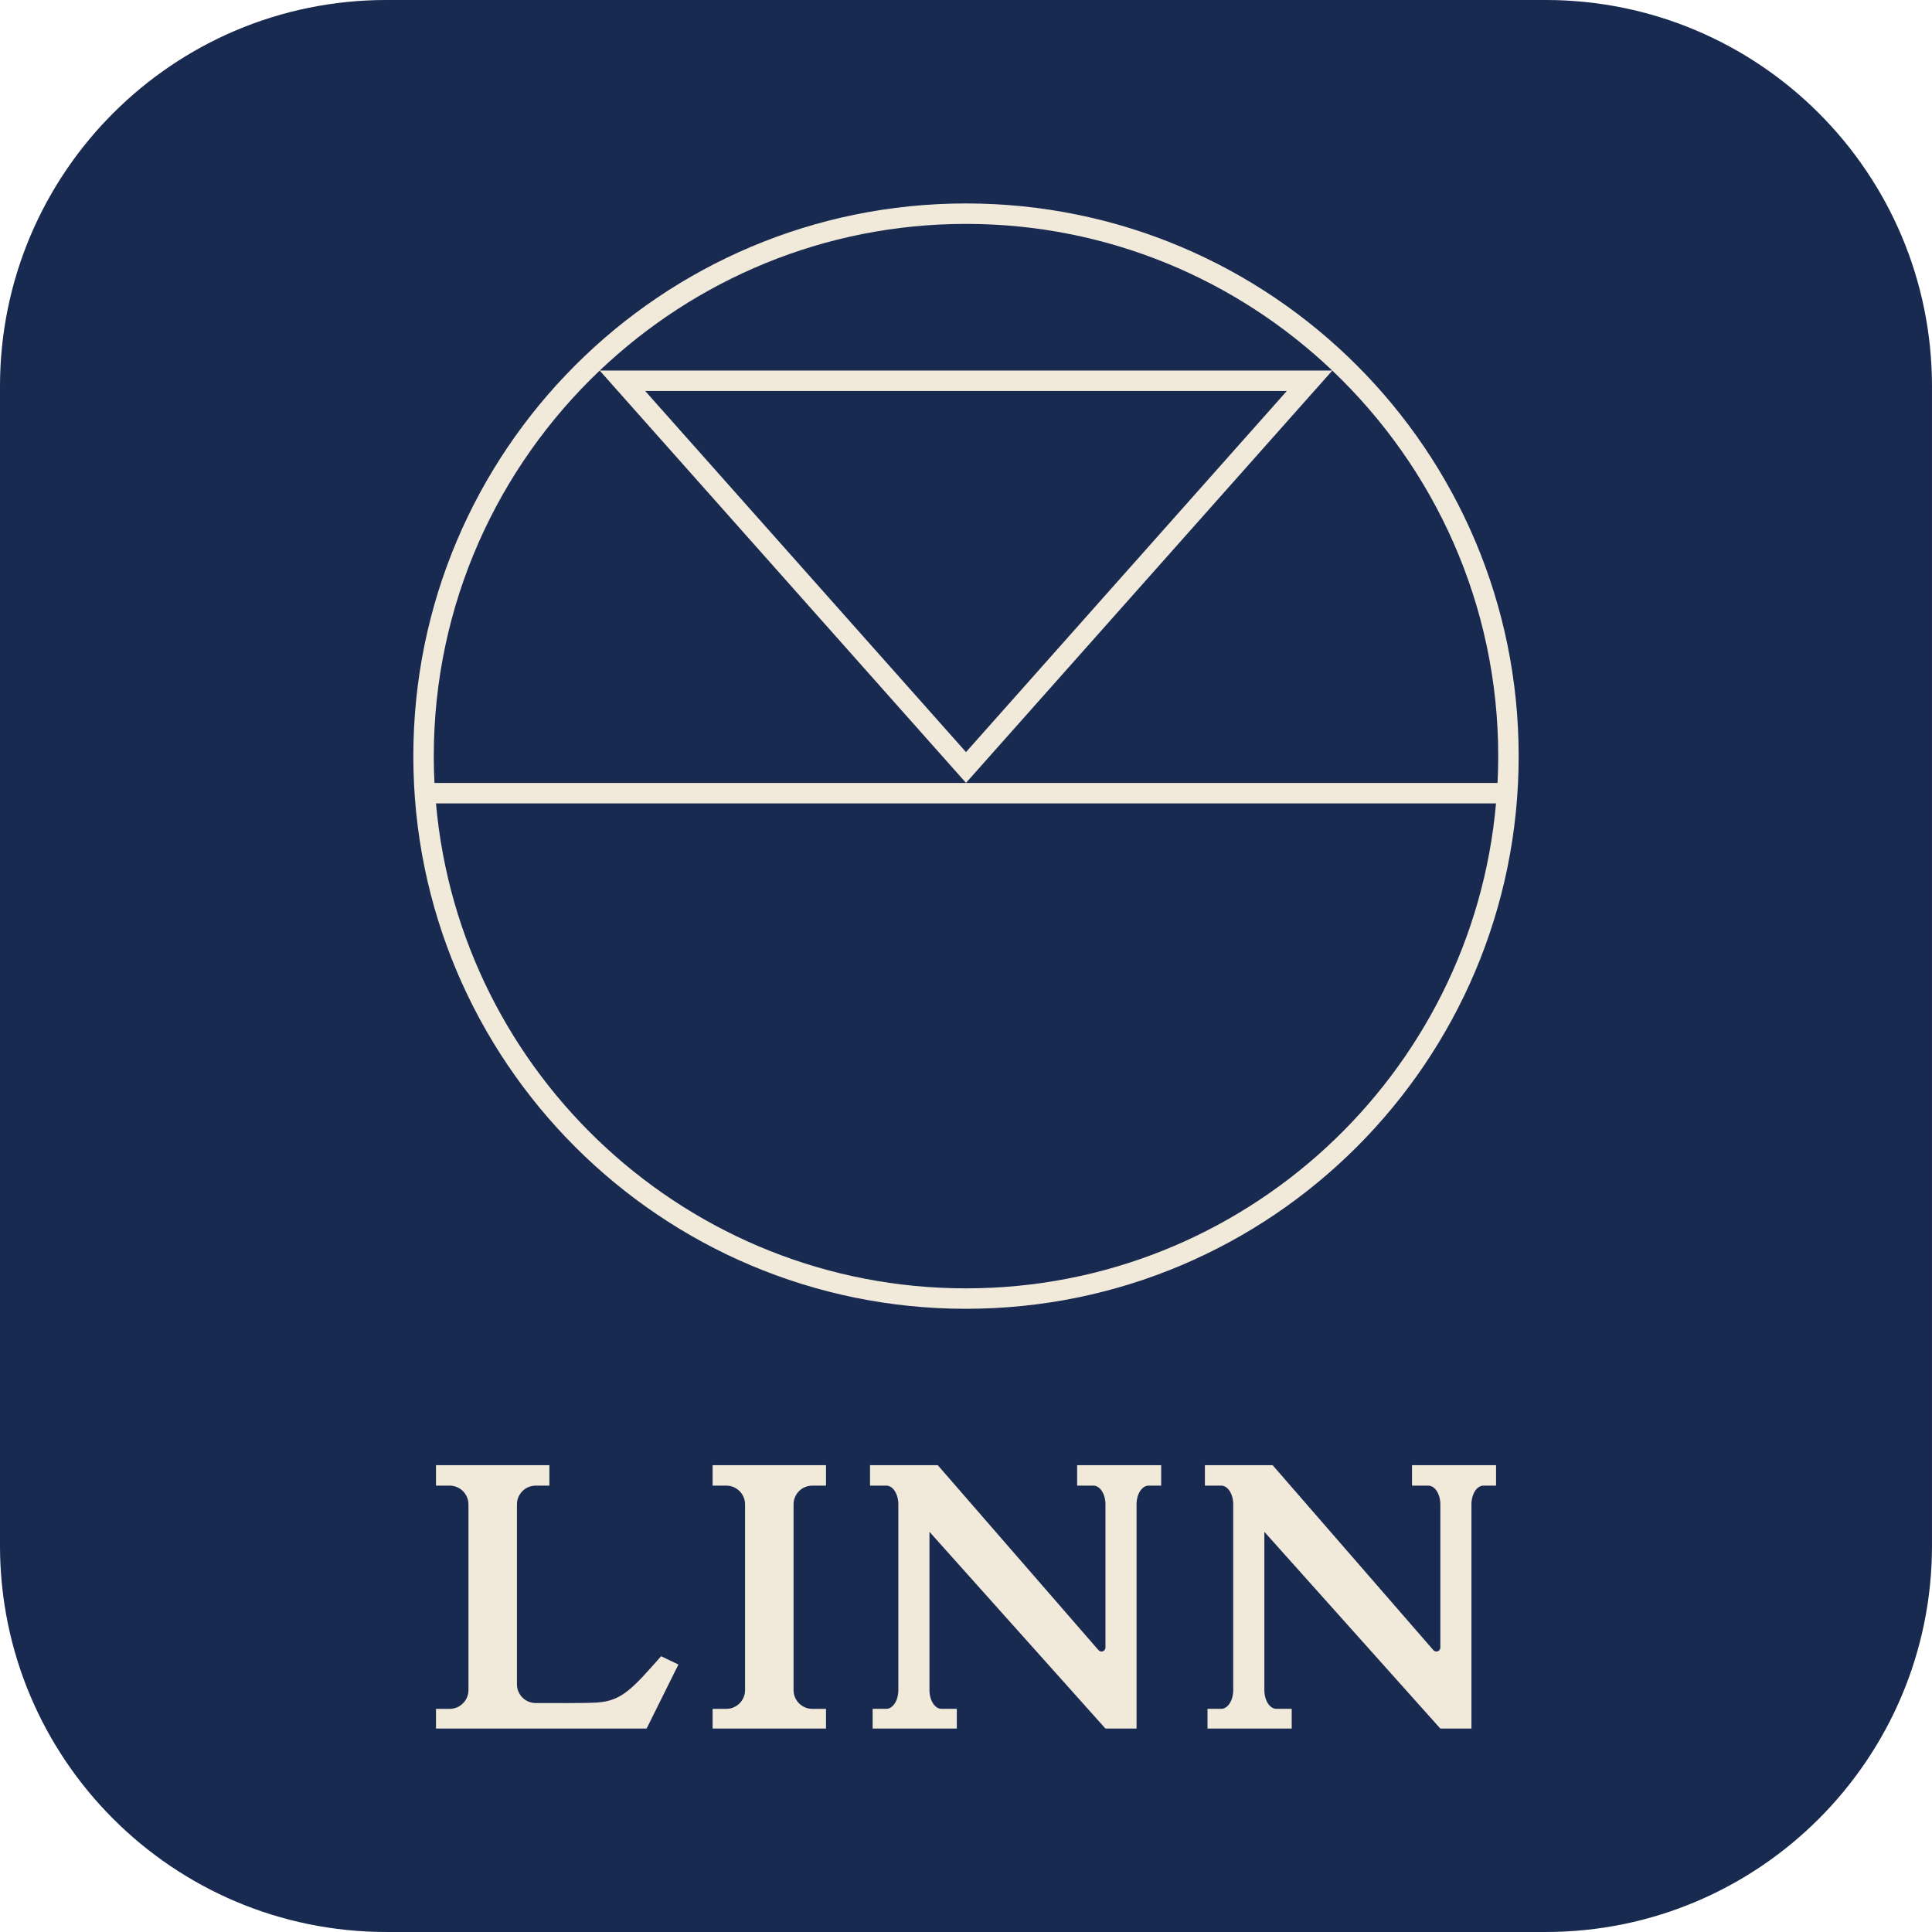 <?xml version="1.0" encoding="UTF-8"?><svg id="WZOR" xmlns="http://www.w3.org/2000/svg" viewBox="0 0 141.732 141.732"><defs><style>.cls-1{fill:#f1e9da;}.cls-1,.cls-2{stroke-width:0px;}.cls-2{fill:#192a51;}</style></defs><rect id="TLO" class="cls-1" x="0" y="0" width="141.732" height="141.732" rx="28.346" ry="28.346"/><path class="cls-2" d="M70.866,16.425c-10.404,0-19.863,4.098-26.868,10.756h53.737c-7.005-6.657-16.464-10.756-26.869-10.756Z"/><polygon class="cls-2" points="94.403 28.681 47.329 28.681 70.866 55.174 94.403 28.681"/><path class="cls-2" d="M70.866,94.514c20.36,0,37.12-15.667,38.882-35.577H31.984c1.762,19.91,18.522,35.577,38.882,35.577Z"/><polygon class="cls-2" points="43.99 27.181 43.993 27.185 43.998 27.181 43.99 27.181"/><polygon class="cls-2" points="97.743 27.181 97.735 27.181 97.739 27.185 97.743 27.181"/><path class="cls-2" d="M97.739,27.185l-26.873,30.247-26.873-30.247c-7.489,7.118-12.171,17.162-12.171,28.285,0,.66.017,1.315.05,1.967h77.988c.033-.652.05-1.308.05-1.967,0-11.123-4.683-21.166-12.171-28.284Z"/><path class="cls-2" d="M113.386,0H28.346C12.691,0,0,12.691,0,28.346v85.039c0,15.655,12.691,28.346,28.346,28.346h85.039c15.655,0,28.346-12.691,28.346-28.346V28.346c0-15.655-12.691-28.346-28.346-28.346ZM47.437,126.807h-15.452v-1.445h1.005c.76,0,1.376-.616,1.376-1.376v-13.624c0-.76-.616-1.376-1.376-1.376h-1.005v-1.5h8.319v1.5h-1.005c-.76,0-1.376.616-1.376,1.376v13.197c0,.76.616,1.376,1.376,1.376,1.182,0,3.612.021,4.484-.036,1.826-.118,2.591-.993,4.717-3.398l1.269.609-2.333,4.696ZM60.596,108.986h-1.005c-.76,0-1.376.616-1.376,1.376v13.624c0,.76.616,1.376,1.376,1.376h1.005v1.445h-8.319v-1.445h1.005c.76,0,1.376-.616,1.376-1.376v-13.624c0-.76-.616-1.376-1.376-1.376h-1.005v-1.5h8.319v1.5ZM85.181,108.986h-.92c-.488,0-.883.616-.883,1.376v16.445h-2.283l-12.909-14.432v11.61c0,.76.395,1.376.883,1.376h1.124v1.445h-6.176v-1.445h1.003c.488,0,.883-.616.883-1.376v-13.624c0-.76-.395-1.376-.883-1.376h-1.195v-1.5h4.968l11.794,13.572c.079.091.207.124.321.082.113-.042.189-.151.189-.272v-10.505c0-.76-.396-1.376-.883-1.376h-1.195v-1.5h6.165v1.5ZM109.748,108.986h-.92c-.488,0-.883.616-.883,1.376v16.445h-2.283l-12.909-14.432v11.61c0,.76.395,1.376.883,1.376h1.124v1.445h-6.176v-1.445h1.003c.488,0,.883-.616.883-1.376v-13.624c0-.76-.395-1.376-.883-1.376h-1.195v-1.5h4.968l11.794,13.572c.079.091.207.124.321.082.113-.042.189-.151.189-.272v-10.505c0-.76-.396-1.376-.883-1.376h-1.195v-1.5h6.165v1.5ZM70.866,96.014c-22.392,0-40.544-18.152-40.544-40.544S48.474,14.925,70.866,14.925s40.544,18.152,40.544,40.544-18.152,40.544-40.544,40.544Z"/></svg>